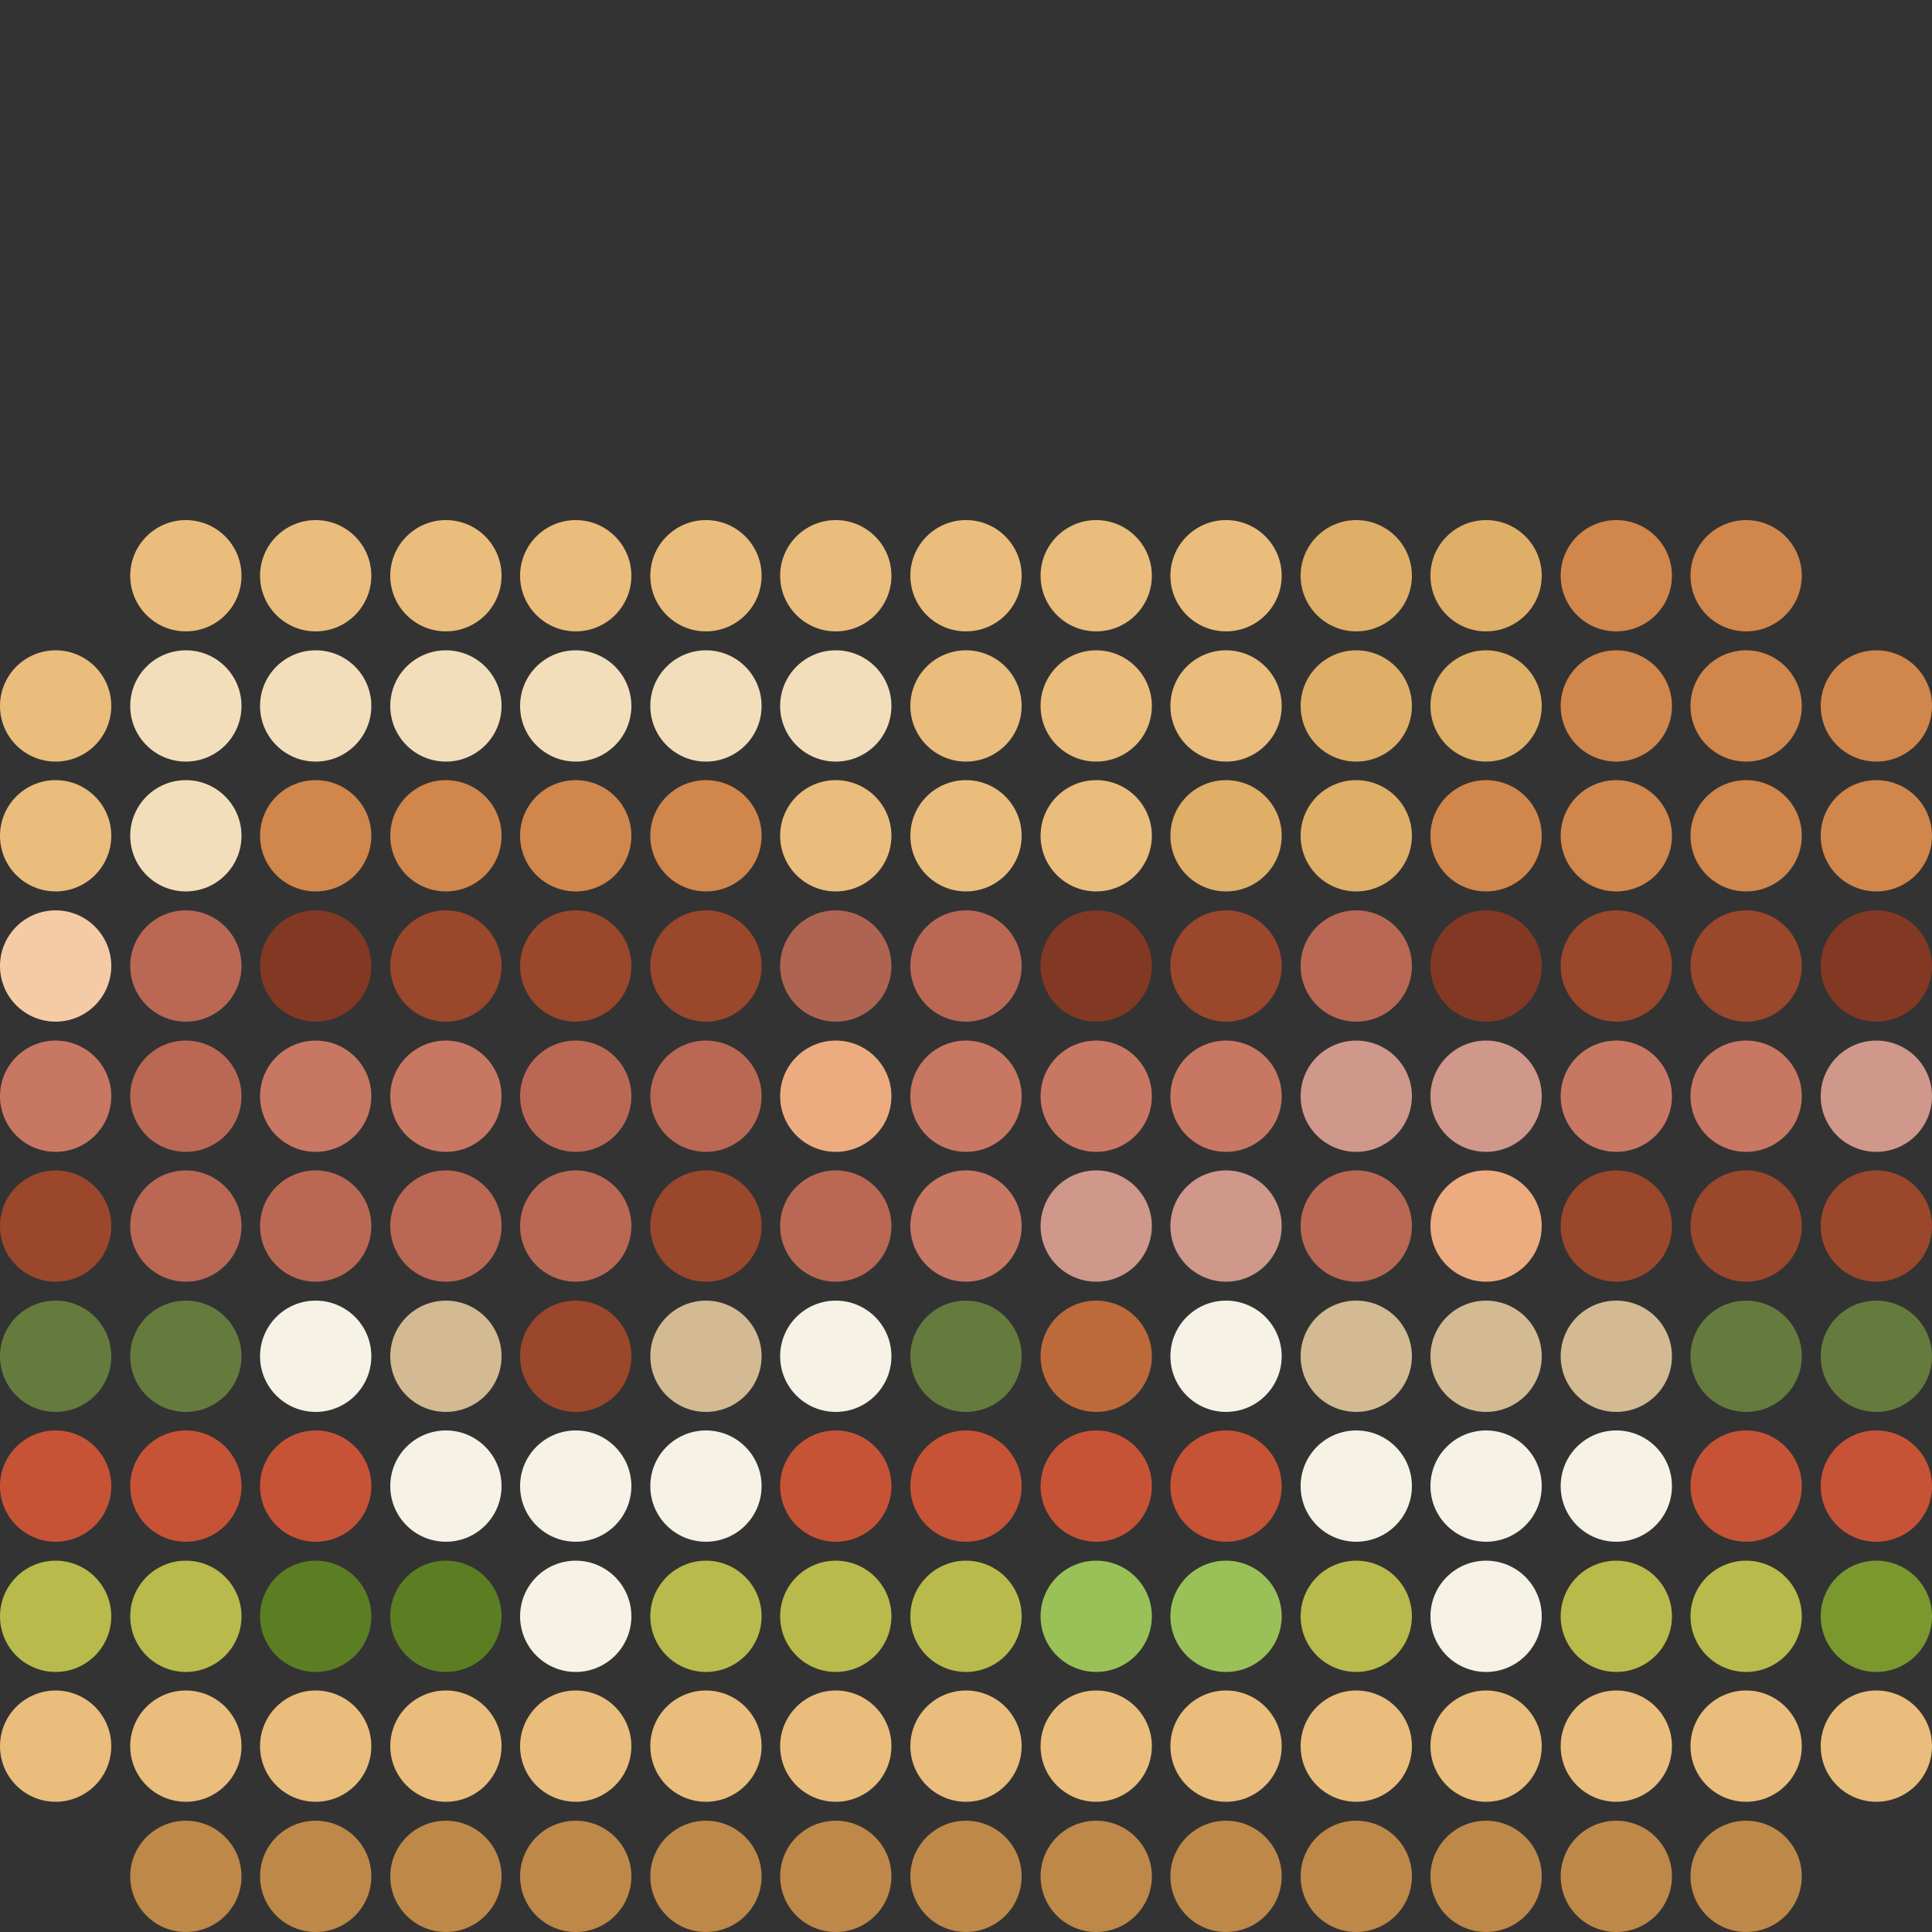 <svg xmlns="http://www.w3.org/2000/svg" viewBox="0 0 50 50"><rect x="0" y="0" width="50" height="50" fill="#333333" stroke="none"/><defs><style>.cls-1{fill:none;}.cls-2{fill:#be8849;}.cls-3{fill:#eabd7c;}.cls-4{fill:#7a982e;}.cls-5{fill:#b8ba4b;}.cls-6{fill:#f6f2e5;}.cls-7{fill:#9ac158;}.cls-8{fill:#5c7e23;}.cls-9{fill:#c75336;}.cls-10{fill:#647b3d;}.cls-11{fill:#d3ba92;}.cls-12{fill:#bd6a3a;}.cls-13{fill:#9b472b;}.cls-14{fill:#edac80;}.cls-15{fill:#ba6854;}.cls-16{fill:#cf988b;}.cls-17{fill:#c87763;}.cls-18{fill:#833823;}.cls-19{fill:#af6452;}.cls-20{fill:#f5cba6;}.cls-21{fill:#d1864b;}.cls-22{fill:#dfae67;}.cls-23{fill:#f3debb;}</style></defs><g id="Layer_2" data-name="Layer 2"><g id="Layer_1-2" data-name="Layer 1"><circle class="cls-1" cx="48.56" cy="48.56" r="1.44"/><circle class="cls-2" cx="45.19" cy="48.56" r="1.44"/><circle class="cls-2" cx="41.83" cy="48.56" r="1.44"/><circle class="cls-2" cx="38.46" cy="48.56" r="1.44"/><circle class="cls-2" cx="35.1" cy="48.56" r="1.44"/><circle class="cls-2" cx="31.73" cy="48.56" r="1.44"/><circle class="cls-2" cx="28.37" cy="48.56" r="1.44"/><circle class="cls-2" cx="25" cy="48.56" r="1.44"/><circle class="cls-2" cx="21.63" cy="48.56" r="1.44"/><circle class="cls-2" cx="18.27" cy="48.56" r="1.44"/><circle class="cls-2" cx="14.9" cy="48.56" r="1.44"/><circle class="cls-2" cx="11.54" cy="48.56" r="1.44"/><circle class="cls-2" cx="8.17" cy="48.56" r="1.44"/><circle class="cls-2" cx="4.81" cy="48.56" r="1.44"/><circle class="cls-1" cx="1.44" cy="48.56" r="1.44"/><circle class="cls-3" cx="48.56" cy="45.19" r="1.44"/><circle class="cls-3" cx="45.19" cy="45.19" r="1.44"/><circle class="cls-3" cx="41.83" cy="45.19" r="1.44"/><circle class="cls-3" cx="38.46" cy="45.19" r="1.44"/><circle class="cls-3" cx="35.1" cy="45.19" r="1.44"/><circle class="cls-3" cx="31.73" cy="45.19" r="1.44"/><circle class="cls-3" cx="28.37" cy="45.19" r="1.44"/><circle class="cls-3" cx="25" cy="45.19" r="1.44"/><circle class="cls-3" cx="21.63" cy="45.19" r="1.44"/><circle class="cls-3" cx="18.27" cy="45.19" r="1.44"/><circle class="cls-3" cx="14.9" cy="45.19" r="1.44"/><circle class="cls-3" cx="11.54" cy="45.19" r="1.44"/><circle class="cls-3" cx="8.17" cy="45.19" r="1.44"/><circle class="cls-3" cx="4.81" cy="45.19" r="1.44"/><circle class="cls-3" cx="1.44" cy="45.19" r="1.44"/><circle class="cls-4" cx="48.56" cy="41.83" r="1.44"/><circle class="cls-5" cx="45.19" cy="41.83" r="1.44"/><circle class="cls-5" cx="41.83" cy="41.83" r="1.44"/><circle class="cls-6" cx="38.46" cy="41.83" r="1.44"/><circle class="cls-5" cx="35.1" cy="41.83" r="1.44"/><circle class="cls-7" cx="31.73" cy="41.83" r="1.44"/><circle class="cls-7" cx="28.37" cy="41.83" r="1.44"/><circle class="cls-5" cx="25" cy="41.83" r="1.44"/><circle class="cls-5" cx="21.63" cy="41.83" r="1.44"/><circle class="cls-5" cx="18.27" cy="41.83" r="1.44"/><circle class="cls-6" cx="14.9" cy="41.83" r="1.44"/><circle class="cls-8" cx="11.54" cy="41.83" r="1.44"/><circle class="cls-8" cx="8.17" cy="41.83" r="1.44"/><circle class="cls-5" cx="4.81" cy="41.83" r="1.44"/><circle class="cls-5" cx="1.44" cy="41.83" r="1.44"/><circle class="cls-9" cx="48.56" cy="38.46" r="1.44"/><circle class="cls-9" cx="45.19" cy="38.46" r="1.44"/><circle class="cls-6" cx="41.83" cy="38.46" r="1.44"/><circle class="cls-6" cx="38.46" cy="38.46" r="1.44"/><circle class="cls-6" cx="35.1" cy="38.46" r="1.44"/><circle class="cls-9" cx="31.73" cy="38.46" r="1.44"/><circle class="cls-9" cx="28.37" cy="38.46" r="1.44"/><circle class="cls-9" cx="25" cy="38.46" r="1.44"/><circle class="cls-9" cx="21.63" cy="38.46" r="1.44"/><circle class="cls-6" cx="18.27" cy="38.46" r="1.44"/><circle class="cls-6" cx="14.9" cy="38.46" r="1.44"/><circle class="cls-6" cx="11.54" cy="38.46" r="1.44"/><circle class="cls-9" cx="8.17" cy="38.46" r="1.44"/><circle class="cls-9" cx="4.81" cy="38.46" r="1.44"/><circle class="cls-9" cx="1.44" cy="38.46" r="1.44"/><circle class="cls-10" cx="48.56" cy="35.1" r="1.44"/><circle class="cls-10" cx="45.19" cy="35.1" r="1.44"/><circle class="cls-11" cx="41.83" cy="35.1" r="1.44"/><circle class="cls-11" cx="38.46" cy="35.1" r="1.44"/><circle class="cls-11" cx="35.1" cy="35.1" r="1.44"/><circle class="cls-6" cx="31.73" cy="35.1" r="1.44"/><circle class="cls-12" cx="28.37" cy="35.1" r="1.44"/><circle class="cls-10" cx="25" cy="35.1" r="1.44"/><circle class="cls-6" cx="21.63" cy="35.1" r="1.44"/><circle class="cls-11" cx="18.27" cy="35.1" r="1.44"/><circle class="cls-13" cx="14.9" cy="35.1" r="1.44"/><circle class="cls-11" cx="11.54" cy="35.1" r="1.44"/><circle class="cls-6" cx="8.17" cy="35.1" r="1.44"/><circle class="cls-10" cx="4.81" cy="35.1" r="1.44"/><circle class="cls-10" cx="1.44" cy="35.1" r="1.44"/><circle class="cls-13" cx="48.56" cy="31.73" r="1.44"/><circle class="cls-13" cx="45.19" cy="31.73" r="1.44"/><circle class="cls-13" cx="41.83" cy="31.73" r="1.44"/><circle class="cls-14" cx="38.46" cy="31.73" r="1.44"/><circle class="cls-15" cx="35.1" cy="31.73" r="1.44"/><circle class="cls-16" cx="31.73" cy="31.73" r="1.44"/><circle class="cls-16" cx="28.37" cy="31.73" r="1.44"/><circle class="cls-17" cx="25" cy="31.73" r="1.44"/><circle class="cls-15" cx="21.63" cy="31.73" r="1.44"/><circle class="cls-13" cx="18.27" cy="31.73" r="1.44"/><circle class="cls-15" cx="14.9" cy="31.73" r="1.44"/><circle class="cls-15" cx="11.54" cy="31.73" r="1.44"/><circle class="cls-15" cx="8.17" cy="31.73" r="1.44"/><circle class="cls-15" cx="4.81" cy="31.73" r="1.44"/><circle class="cls-13" cx="1.44" cy="31.73" r="1.44"/><circle class="cls-16" cx="48.56" cy="28.37" r="1.44"/><circle class="cls-17" cx="45.19" cy="28.37" r="1.44"/><circle class="cls-17" cx="41.83" cy="28.37" r="1.44"/><circle class="cls-16" cx="38.46" cy="28.37" r="1.44"/><circle class="cls-16" cx="35.1" cy="28.37" r="1.44"/><circle class="cls-17" cx="31.73" cy="28.37" r="1.44"/><circle class="cls-17" cx="28.37" cy="28.37" r="1.44"/><circle class="cls-17" cx="25" cy="28.37" r="1.44"/><circle class="cls-14" cx="21.63" cy="28.37" r="1.44"/><circle class="cls-15" cx="18.27" cy="28.37" r="1.44"/><circle class="cls-15" cx="14.9" cy="28.37" r="1.44"/><circle class="cls-17" cx="11.54" cy="28.37" r="1.44"/><circle class="cls-17" cx="8.17" cy="28.37" r="1.44"/><circle class="cls-15" cx="4.81" cy="28.37" r="1.44"/><circle class="cls-17" cx="1.44" cy="28.37" r="1.44"/><circle class="cls-18" cx="48.56" cy="25" r="1.44"/><circle class="cls-13" cx="45.19" cy="25" r="1.44"/><circle class="cls-13" cx="41.83" cy="25" r="1.44"/><circle class="cls-18" cx="38.46" cy="25" r="1.44"/><circle class="cls-15" cx="35.1" cy="25" r="1.44"/><circle class="cls-13" cx="31.73" cy="25" r="1.44"/><circle class="cls-18" cx="28.37" cy="25" r="1.44"/><circle class="cls-15" cx="25" cy="25" r="1.44"/><circle class="cls-19" cx="21.63" cy="25" r="1.44"/><circle class="cls-13" cx="18.27" cy="25" r="1.44"/><circle class="cls-13" cx="14.9" cy="25" r="1.44"/><circle class="cls-13" cx="11.54" cy="25" r="1.44"/><circle class="cls-18" cx="8.17" cy="25" r="1.44"/><circle class="cls-15" cx="4.81" cy="25" r="1.44"/><circle class="cls-20" cx="1.44" cy="25" r="1.44"/><circle class="cls-21" cx="48.56" cy="21.63" r="1.44"/><circle class="cls-21" cx="45.19" cy="21.63" r="1.44"/><circle class="cls-21" cx="41.83" cy="21.63" r="1.44"/><circle class="cls-21" cx="38.46" cy="21.63" r="1.44"/><circle class="cls-22" cx="35.1" cy="21.63" r="1.44"/><circle class="cls-22" cx="31.73" cy="21.63" r="1.44"/><circle class="cls-3" cx="28.37" cy="21.63" r="1.44"/><circle class="cls-3" cx="25" cy="21.63" r="1.44"/><circle class="cls-3" cx="21.63" cy="21.63" r="1.44"/><circle class="cls-21" cx="18.27" cy="21.63" r="1.44"/><circle class="cls-21" cx="14.9" cy="21.63" r="1.44"/><circle class="cls-21" cx="11.54" cy="21.63" r="1.44"/><circle class="cls-21" cx="8.17" cy="21.63" r="1.44"/><circle class="cls-23" cx="4.81" cy="21.63" r="1.44"/><circle class="cls-3" cx="1.44" cy="21.63" r="1.44"/><circle class="cls-21" cx="48.56" cy="18.27" r="1.44"/><circle class="cls-21" cx="45.19" cy="18.27" r="1.44"/><circle class="cls-21" cx="41.83" cy="18.27" r="1.44"/><circle class="cls-22" cx="38.46" cy="18.27" r="1.44"/><circle class="cls-22" cx="35.1" cy="18.27" r="1.44"/><circle class="cls-3" cx="31.73" cy="18.27" r="1.44"/><circle class="cls-3" cx="28.37" cy="18.27" r="1.44"/><circle class="cls-3" cx="25" cy="18.27" r="1.44"/><circle class="cls-23" cx="21.63" cy="18.27" r="1.44"/><circle class="cls-23" cx="18.27" cy="18.27" r="1.44"/><circle class="cls-23" cx="14.9" cy="18.27" r="1.44"/><circle class="cls-23" cx="11.54" cy="18.27" r="1.44"/><circle class="cls-23" cx="8.17" cy="18.27" r="1.44"/><circle class="cls-23" cx="4.81" cy="18.27" r="1.44"/><circle class="cls-3" cx="1.44" cy="18.27" r="1.44"/><circle class="cls-1" cx="48.56" cy="14.9" r="1.44"/><circle class="cls-21" cx="45.19" cy="14.9" r="1.44"/><circle class="cls-21" cx="41.83" cy="14.9" r="1.44"/><circle class="cls-22" cx="38.46" cy="14.9" r="1.44"/><circle class="cls-22" cx="35.1" cy="14.9" r="1.44"/><circle class="cls-3" cx="31.73" cy="14.9" r="1.44"/><circle class="cls-3" cx="28.37" cy="14.9" r="1.44"/><circle class="cls-3" cx="25" cy="14.9" r="1.44"/><circle class="cls-3" cx="21.63" cy="14.9" r="1.44"/><circle class="cls-3" cx="18.27" cy="14.9" r="1.44"/><circle class="cls-3" cx="14.9" cy="14.9" r="1.44"/><circle class="cls-3" cx="11.54" cy="14.9" r="1.44"/><circle class="cls-3" cx="8.17" cy="14.9" r="1.44"/><circle class="cls-3" cx="4.81" cy="14.9" r="1.44"/><circle class="cls-1" cx="1.44" cy="14.9" r="1.44"/><circle class="cls-1" cx="48.56" cy="11.54" r="1.44"/><circle class="cls-1" cx="45.19" cy="11.54" r="1.44"/><circle class="cls-1" cx="41.83" cy="11.54" r="1.44"/><circle class="cls-1" cx="38.46" cy="11.54" r="1.44"/><circle class="cls-1" cx="35.1" cy="11.54" r="1.44"/><circle class="cls-1" cx="31.73" cy="11.54" r="1.44"/><circle class="cls-1" cx="28.37" cy="11.54" r="1.44"/><circle class="cls-1" cx="25" cy="11.54" r="1.44"/><circle class="cls-1" cx="21.63" cy="11.54" r="1.44"/><circle class="cls-1" cx="18.27" cy="11.54" r="1.44"/><circle class="cls-1" cx="14.9" cy="11.54" r="1.44"/><circle class="cls-1" cx="11.54" cy="11.54" r="1.44"/><circle class="cls-1" cx="8.17" cy="11.54" r="1.44"/><circle class="cls-1" cx="4.81" cy="11.54" r="1.44"/><circle class="cls-1" cx="1.44" cy="11.54" r="1.44"/><circle class="cls-1" cx="48.56" cy="8.17" r="1.44"/><circle class="cls-1" cx="45.19" cy="8.17" r="1.44"/><circle class="cls-1" cx="41.83" cy="8.17" r="1.44"/><circle class="cls-1" cx="38.46" cy="8.17" r="1.44"/><circle class="cls-1" cx="35.1" cy="8.17" r="1.44"/><circle class="cls-1" cx="31.73" cy="8.17" r="1.44"/><circle class="cls-1" cx="28.37" cy="8.17" r="1.44"/><circle class="cls-1" cx="25" cy="8.17" r="1.44"/><circle class="cls-1" cx="21.63" cy="8.17" r="1.44"/><circle class="cls-1" cx="18.27" cy="8.17" r="1.44"/><circle class="cls-1" cx="14.9" cy="8.17" r="1.44"/><circle class="cls-1" cx="11.54" cy="8.17" r="1.44"/><circle class="cls-1" cx="8.17" cy="8.17" r="1.44"/><circle class="cls-1" cx="4.81" cy="8.17" r="1.44"/><circle class="cls-1" cx="1.44" cy="8.17" r="1.44"/><circle class="cls-1" cx="48.56" cy="4.81" r="1.44"/><circle class="cls-1" cx="45.19" cy="4.81" r="1.44"/><circle class="cls-1" cx="41.83" cy="4.81" r="1.44"/><circle class="cls-1" cx="38.46" cy="4.81" r="1.44"/><circle class="cls-1" cx="35.1" cy="4.81" r="1.44"/><circle class="cls-1" cx="31.73" cy="4.81" r="1.44"/><circle class="cls-1" cx="28.37" cy="4.81" r="1.44"/><circle class="cls-1" cx="25" cy="4.81" r="1.44"/><circle class="cls-1" cx="21.63" cy="4.81" r="1.44"/><circle class="cls-1" cx="18.27" cy="4.81" r="1.44"/><circle class="cls-1" cx="14.9" cy="4.81" r="1.44"/><circle class="cls-1" cx="11.54" cy="4.81" r="1.44"/><circle class="cls-1" cx="8.17" cy="4.81" r="1.44"/><circle class="cls-1" cx="4.81" cy="4.81" r="1.44"/><circle class="cls-1" cx="1.44" cy="4.81" r="1.44"/><circle class="cls-1" cx="48.56" cy="1.44" r="1.44"/><circle class="cls-1" cx="45.19" cy="1.44" r="1.44"/><circle class="cls-1" cx="41.83" cy="1.44" r="1.44"/><circle class="cls-1" cx="38.46" cy="1.44" r="1.44"/><circle class="cls-1" cx="35.1" cy="1.44" r="1.44"/><circle class="cls-1" cx="31.73" cy="1.44" r="1.44"/><circle class="cls-1" cx="28.37" cy="1.44" r="1.44"/><circle class="cls-1" cx="25" cy="1.44" r="1.44"/><circle class="cls-1" cx="21.63" cy="1.44" r="1.44"/><circle class="cls-1" cx="18.27" cy="1.44" r="1.44"/><circle class="cls-1" cx="14.9" cy="1.44" r="1.44"/><circle class="cls-1" cx="11.54" cy="1.44" r="1.44"/><circle class="cls-1" cx="8.17" cy="1.44" r="1.44"/><circle class="cls-1" cx="4.81" cy="1.44" r="1.44"/><circle class="cls-1" cx="1.44" cy="1.44" r="1.44"/></g></g></svg>